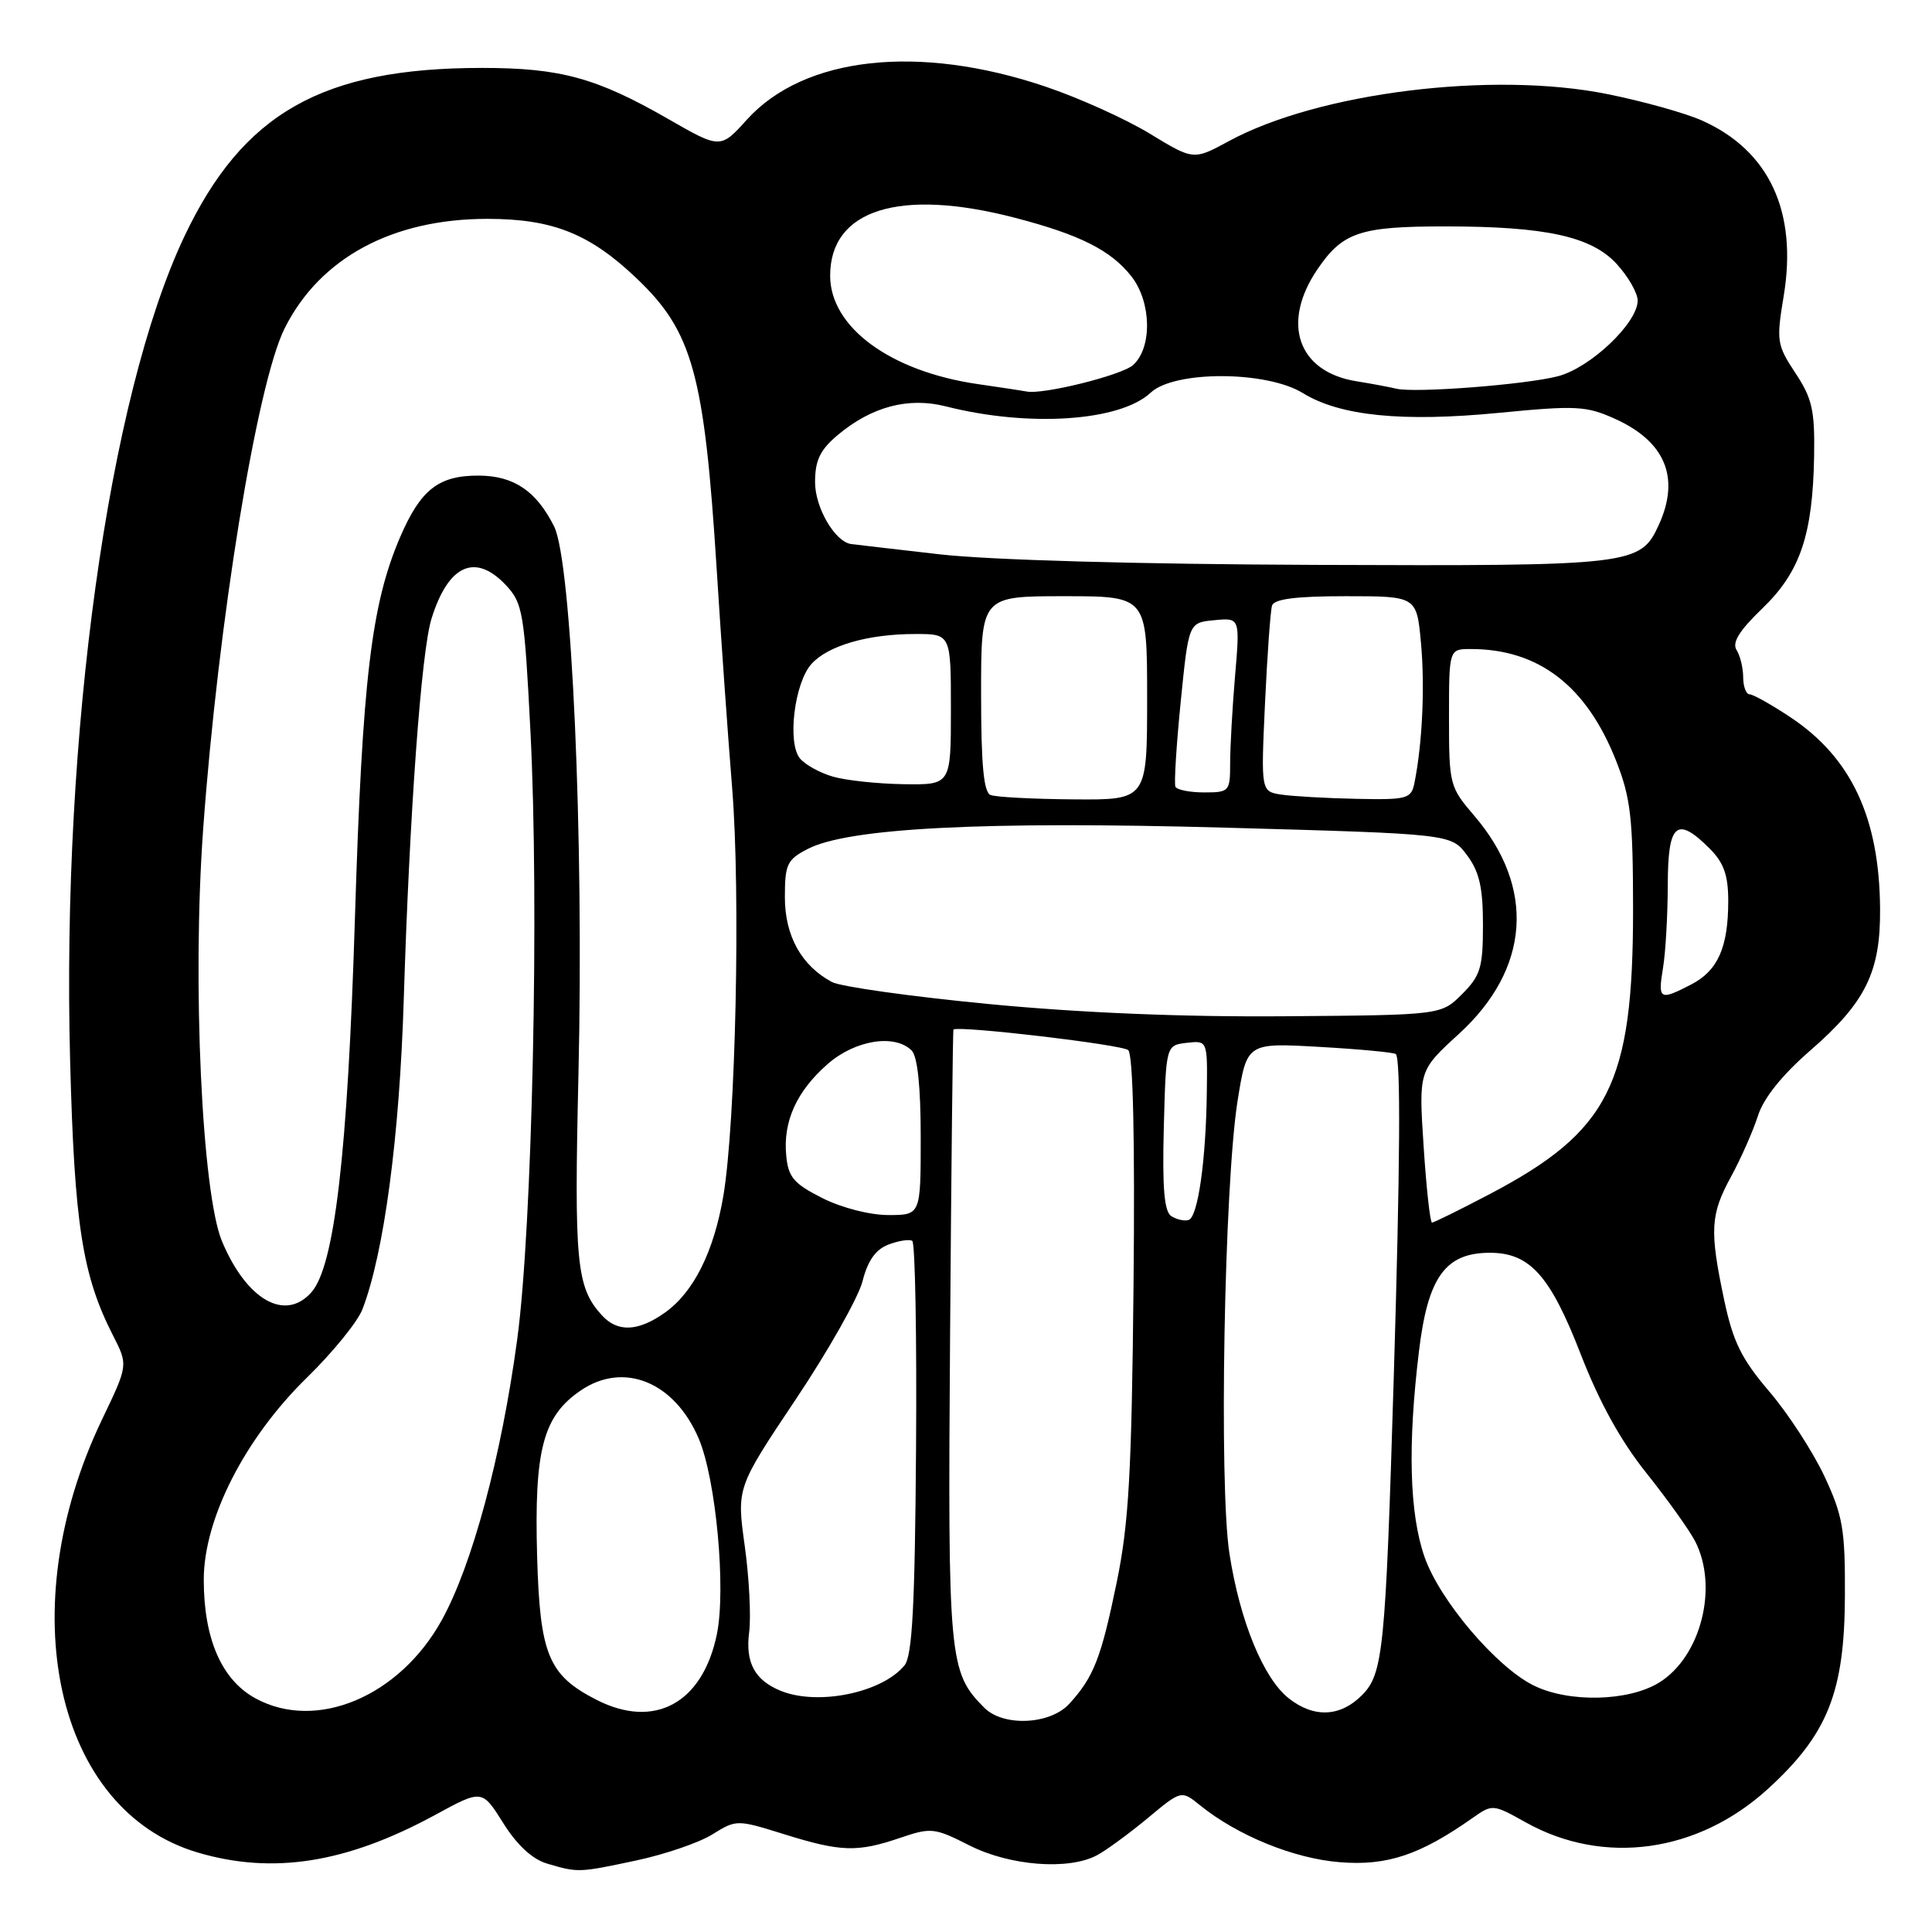 <?xml version="1.0" encoding="UTF-8" standalone="no"?>
<!DOCTYPE svg PUBLIC "-//W3C//DTD SVG 1.1//EN" "http://www.w3.org/Graphics/SVG/1.1/DTD/svg11.dtd" >
<svg xmlns="http://www.w3.org/2000/svg" xmlns:xlink="http://www.w3.org/1999/xlink" version="1.1" viewBox="0 0 256 256">
 <g >
 <path fill="currentColor"
d=" M 84.32 246.52 C 88.07 245.72 92.60 244.18 94.37 243.08 C 97.58 241.09 97.63 241.09 103.89 243.04 C 111.42 245.39 113.59 245.46 119.26 243.53 C 123.38 242.13 123.82 242.18 128.46 244.53 C 133.79 247.23 141.54 247.84 145.32 245.85 C 146.52 245.22 149.53 243.02 152.02 240.96 C 156.53 237.20 156.53 237.20 159.01 239.21 C 163.97 243.22 171.44 246.27 177.53 246.75 C 183.79 247.26 188.15 245.80 195.14 240.88 C 197.75 239.04 197.84 239.05 202.18 241.48 C 212.50 247.24 225.00 245.51 234.29 237.01 C 242.18 229.80 244.41 224.21 244.46 211.50 C 244.50 202.62 244.19 200.84 241.73 195.58 C 240.20 192.33 236.92 187.28 234.43 184.37 C 230.76 180.07 229.64 177.80 228.47 172.29 C 226.51 163.02 226.62 160.94 229.39 155.88 C 230.70 153.47 232.29 149.86 232.93 147.87 C 233.68 145.50 236.11 142.47 239.90 139.17 C 247.21 132.81 249.19 128.79 249.12 120.41 C 249.03 108.32 245.30 100.38 237.20 95.01 C 234.70 93.35 232.28 92.00 231.83 92.00 C 231.37 92.00 230.99 90.99 230.98 89.75 C 230.98 88.51 230.58 86.88 230.10 86.12 C 229.48 85.15 230.48 83.54 233.52 80.62 C 238.53 75.80 240.20 70.89 240.38 60.43 C 240.48 54.38 240.13 52.79 237.90 49.43 C 235.44 45.70 235.36 45.18 236.35 39.21 C 238.20 28.03 234.42 19.93 225.50 15.96 C 223.30 14.98 217.68 13.41 213.00 12.47 C 197.76 9.39 174.69 12.26 162.83 18.70 C 158.15 21.24 158.15 21.24 152.32 17.69 C 149.11 15.74 142.89 12.94 138.49 11.46 C 121.71 5.80 106.54 7.49 98.98 15.84 C 95.46 19.74 95.46 19.74 88.48 15.73 C 79.03 10.31 74.24 9.00 63.89 9.00 C 42.70 9.00 32.18 14.96 24.41 31.37 C 14.37 52.60 8.16 97.36 9.29 140.50 C 9.86 162.26 10.90 168.97 14.98 176.97 C 16.98 180.88 16.98 180.88 13.52 188.09 C 1.47 213.24 7.34 239.87 26.17 245.46 C 36.15 248.42 45.91 246.88 57.69 240.47 C 63.88 237.10 63.88 237.10 66.69 241.58 C 68.52 244.50 70.54 246.36 72.50 246.94 C 76.62 248.15 76.64 248.15 84.32 246.52 Z  M 130.43 226.29 C 125.73 221.58 125.58 220.01 125.89 177.00 C 126.05 154.72 126.25 136.46 126.34 136.41 C 127.31 135.90 148.76 138.43 149.50 139.15 C 150.14 139.76 150.39 151.05 150.20 170.18 C 149.95 195.19 149.58 201.84 147.97 209.67 C 145.90 219.72 144.93 222.20 141.70 225.75 C 139.17 228.53 132.97 228.83 130.43 226.29 Z  M 33.87 225.05 C 29.38 222.61 27.00 217.17 27.00 209.32 C 27.00 201.24 32.46 190.56 40.68 182.53 C 44.08 179.21 47.38 175.15 48.02 173.50 C 50.88 166.08 52.94 150.65 53.50 132.43 C 54.27 107.66 55.82 86.37 57.17 82.00 C 59.39 74.83 62.97 73.21 67.04 77.54 C 69.27 79.92 69.48 81.16 70.28 96.79 C 71.47 119.82 70.54 162.70 68.53 177.50 C 66.43 193.04 62.58 207.35 58.54 214.67 C 52.94 224.80 41.94 229.44 33.87 225.05 Z  M 79.07 225.25 C 72.66 221.98 71.54 219.27 71.17 206.18 C 70.78 192.06 71.95 187.62 77.00 184.21 C 82.69 180.38 89.39 183.13 92.58 190.61 C 94.88 196.01 96.23 210.58 94.98 216.59 C 93.09 225.69 86.73 229.15 79.07 225.25 Z  M 170.77 225.04 C 167.41 222.39 164.30 214.83 162.91 205.88 C 161.50 196.83 162.22 156.94 163.99 145.84 C 165.22 138.17 165.22 138.17 174.86 138.72 C 180.16 139.02 184.70 139.45 184.95 139.67 C 185.62 140.26 185.53 154.29 184.68 182.50 C 183.59 218.72 183.28 221.81 180.45 224.64 C 177.58 227.51 174.10 227.66 170.77 225.04 Z  M 103.47 224.05 C 100.01 222.65 98.74 220.30 99.27 216.26 C 99.53 214.19 99.27 209.04 98.68 204.82 C 97.61 197.13 97.61 197.13 105.45 185.41 C 109.76 178.97 113.74 171.92 114.29 169.77 C 114.98 167.04 116.03 165.56 117.73 164.91 C 119.07 164.40 120.49 164.18 120.88 164.42 C 121.26 164.66 121.49 177.06 121.38 191.97 C 121.23 212.94 120.88 219.44 119.84 220.69 C 116.84 224.31 108.38 226.04 103.47 224.05 Z  M 203.23 223.34 C 198.27 220.90 190.74 212.03 188.75 206.28 C 186.75 200.52 186.51 191.46 188.03 178.97 C 189.21 169.21 191.53 166.00 197.42 166.00 C 202.71 166.00 205.41 169.01 209.45 179.43 C 211.90 185.76 214.77 190.96 218.16 195.19 C 220.93 198.66 223.83 202.72 224.60 204.20 C 227.75 210.28 225.37 219.58 219.81 222.97 C 215.74 225.46 207.87 225.63 203.23 223.34 Z  M 79.72 174.25 C 76.37 170.54 76.07 167.37 76.65 142.28 C 77.38 110.96 75.75 74.39 73.42 69.75 C 71.06 65.05 68.09 63.05 63.47 63.02 C 58.13 62.99 55.74 64.85 53.02 71.17 C 49.19 80.08 48.01 90.02 47.03 121.65 C 46.07 152.86 44.33 167.80 41.25 171.25 C 37.77 175.16 32.68 172.25 29.42 164.49 C 26.75 158.11 25.46 130.14 26.91 110.00 C 28.90 82.45 34.04 50.84 37.72 43.50 C 42.39 34.18 51.98 29.00 64.58 29.00 C 73.21 29.00 78.12 30.95 84.33 36.86 C 91.79 43.94 93.33 49.55 94.97 75.50 C 95.52 84.30 96.44 97.35 97.02 104.50 C 98.14 118.50 97.48 148.77 95.85 158.45 C 94.59 165.86 91.92 171.21 88.12 173.92 C 84.54 176.46 81.82 176.57 79.72 174.25 Z  M 155.21 161.15 C 154.27 160.55 154.00 157.48 154.21 149.42 C 154.50 138.50 154.50 138.50 157.25 138.18 C 160.00 137.87 160.00 137.87 159.91 144.68 C 159.80 153.77 158.73 161.27 157.50 161.65 C 156.95 161.83 155.92 161.60 155.21 161.15 Z  M 188.64 151.93 C 187.98 141.87 187.98 141.87 193.31 137.00 C 202.75 128.37 203.50 117.62 195.34 108.08 C 192.08 104.28 192.00 103.95 192.00 95.09 C 192.00 86.00 192.00 86.00 194.88 86.00 C 203.89 86.00 210.23 90.88 214.15 100.83 C 216.08 105.74 216.38 108.37 216.39 120.50 C 216.39 143.66 213.24 149.90 197.35 158.25 C 193.42 160.31 190.00 162.00 189.75 162.00 C 189.50 162.00 189.00 157.47 188.64 151.93 Z  M 108.96 158.75 C 105.18 156.84 104.45 155.99 104.18 153.13 C 103.74 148.60 105.55 144.60 109.66 141.00 C 113.29 137.81 118.56 136.96 120.80 139.20 C 121.58 139.98 122.00 144.02 122.00 150.70 C 122.00 161.00 122.00 161.00 117.71 161.00 C 115.25 161.00 111.52 160.04 108.96 158.75 Z  M 130.91 133.03 C 120.68 132.04 111.38 130.74 110.23 130.12 C 106.20 127.96 104.00 124.01 104.00 118.89 C 104.00 114.52 104.29 113.90 107.03 112.49 C 112.41 109.70 130.42 108.79 162.39 109.67 C 192.29 110.50 192.29 110.50 194.39 113.32 C 196.02 115.51 196.50 117.60 196.50 122.55 C 196.50 128.21 196.18 129.27 193.73 131.73 C 190.96 134.50 190.96 134.50 170.23 134.66 C 156.69 134.77 143.05 134.20 130.91 133.03 Z  M 220.36 128.25 C 220.70 126.19 220.98 121.24 220.99 117.25 C 221.00 109.08 222.17 108.07 226.55 112.45 C 228.42 114.33 229.00 115.97 229.00 119.39 C 229.00 125.53 227.63 128.62 224.09 130.45 C 219.90 132.62 219.66 132.47 220.36 128.25 Z  M 131.25 105.34 C 130.34 104.97 130.00 101.31 130.00 91.92 C 130.00 79.00 130.00 79.00 141.00 79.00 C 152.00 79.00 152.00 79.00 152.00 92.50 C 152.00 106.00 152.00 106.00 142.25 105.92 C 136.89 105.88 131.94 105.62 131.25 105.34 Z  M 169.79 105.29 C 167.08 104.87 167.08 104.87 167.62 93.19 C 167.92 86.76 168.34 80.94 168.55 80.25 C 168.82 79.37 171.69 79.00 178.33 79.00 C 187.72 79.00 187.72 79.00 188.29 85.23 C 188.82 91.06 188.46 98.58 187.42 103.75 C 186.99 105.85 186.48 105.99 179.73 105.85 C 175.75 105.77 171.28 105.51 169.79 105.29 Z  M 155.75 104.25 C 155.56 103.84 155.87 98.78 156.45 93.00 C 157.50 82.50 157.50 82.50 160.90 82.18 C 164.31 81.85 164.31 81.85 163.65 89.58 C 163.29 93.83 163.00 99.03 163.00 101.15 C 163.00 104.87 162.88 105.00 159.56 105.00 C 157.67 105.00 155.95 104.66 155.75 104.25 Z  M 110.38 102.91 C 108.66 102.42 106.69 101.33 106.00 100.50 C 104.29 98.44 105.27 90.46 107.53 87.97 C 109.73 85.54 115.02 84.01 121.25 84.01 C 126.00 84.00 126.00 84.00 126.00 94.00 C 126.00 104.00 126.00 104.00 119.75 103.91 C 116.31 103.86 112.09 103.41 110.38 102.91 Z  M 124.50 73.45 C 118.45 72.75 113.18 72.15 112.79 72.09 C 110.65 71.81 108.00 67.28 108.00 63.90 C 108.00 61.00 108.66 59.63 110.97 57.67 C 115.48 53.88 120.36 52.58 125.34 53.85 C 136.34 56.64 148.42 55.83 152.47 52.03 C 155.61 49.08 167.84 49.12 172.64 52.09 C 177.56 55.12 185.81 55.95 198.66 54.70 C 208.83 53.71 210.19 53.78 213.98 55.49 C 220.66 58.50 222.65 63.29 219.81 69.53 C 217.36 74.90 216.43 75.01 174.30 74.85 C 150.64 74.76 131.21 74.21 124.50 73.45 Z  M 129.53 50.89 C 117.95 49.20 110.00 43.35 110.00 36.53 C 110.00 27.76 119.21 24.88 134.50 28.86 C 143.10 31.10 147.19 33.16 149.91 36.61 C 152.58 40.01 152.70 46.06 150.14 48.37 C 148.64 49.73 138.05 52.35 136.00 51.87 C 135.72 51.81 132.81 51.36 129.53 50.89 Z  M 185.00 51.50 C 184.18 51.30 181.79 50.85 179.69 50.51 C 171.96 49.25 169.73 42.80 174.57 35.68 C 177.91 30.77 180.20 30.00 191.43 30.00 C 204.85 30.00 210.90 31.33 214.25 35.01 C 215.76 36.67 217.00 38.84 217.00 39.82 C 217.00 42.79 210.76 48.72 206.45 49.85 C 202.16 50.97 187.43 52.11 185.00 51.50 Z "/>
</g>
</svg>